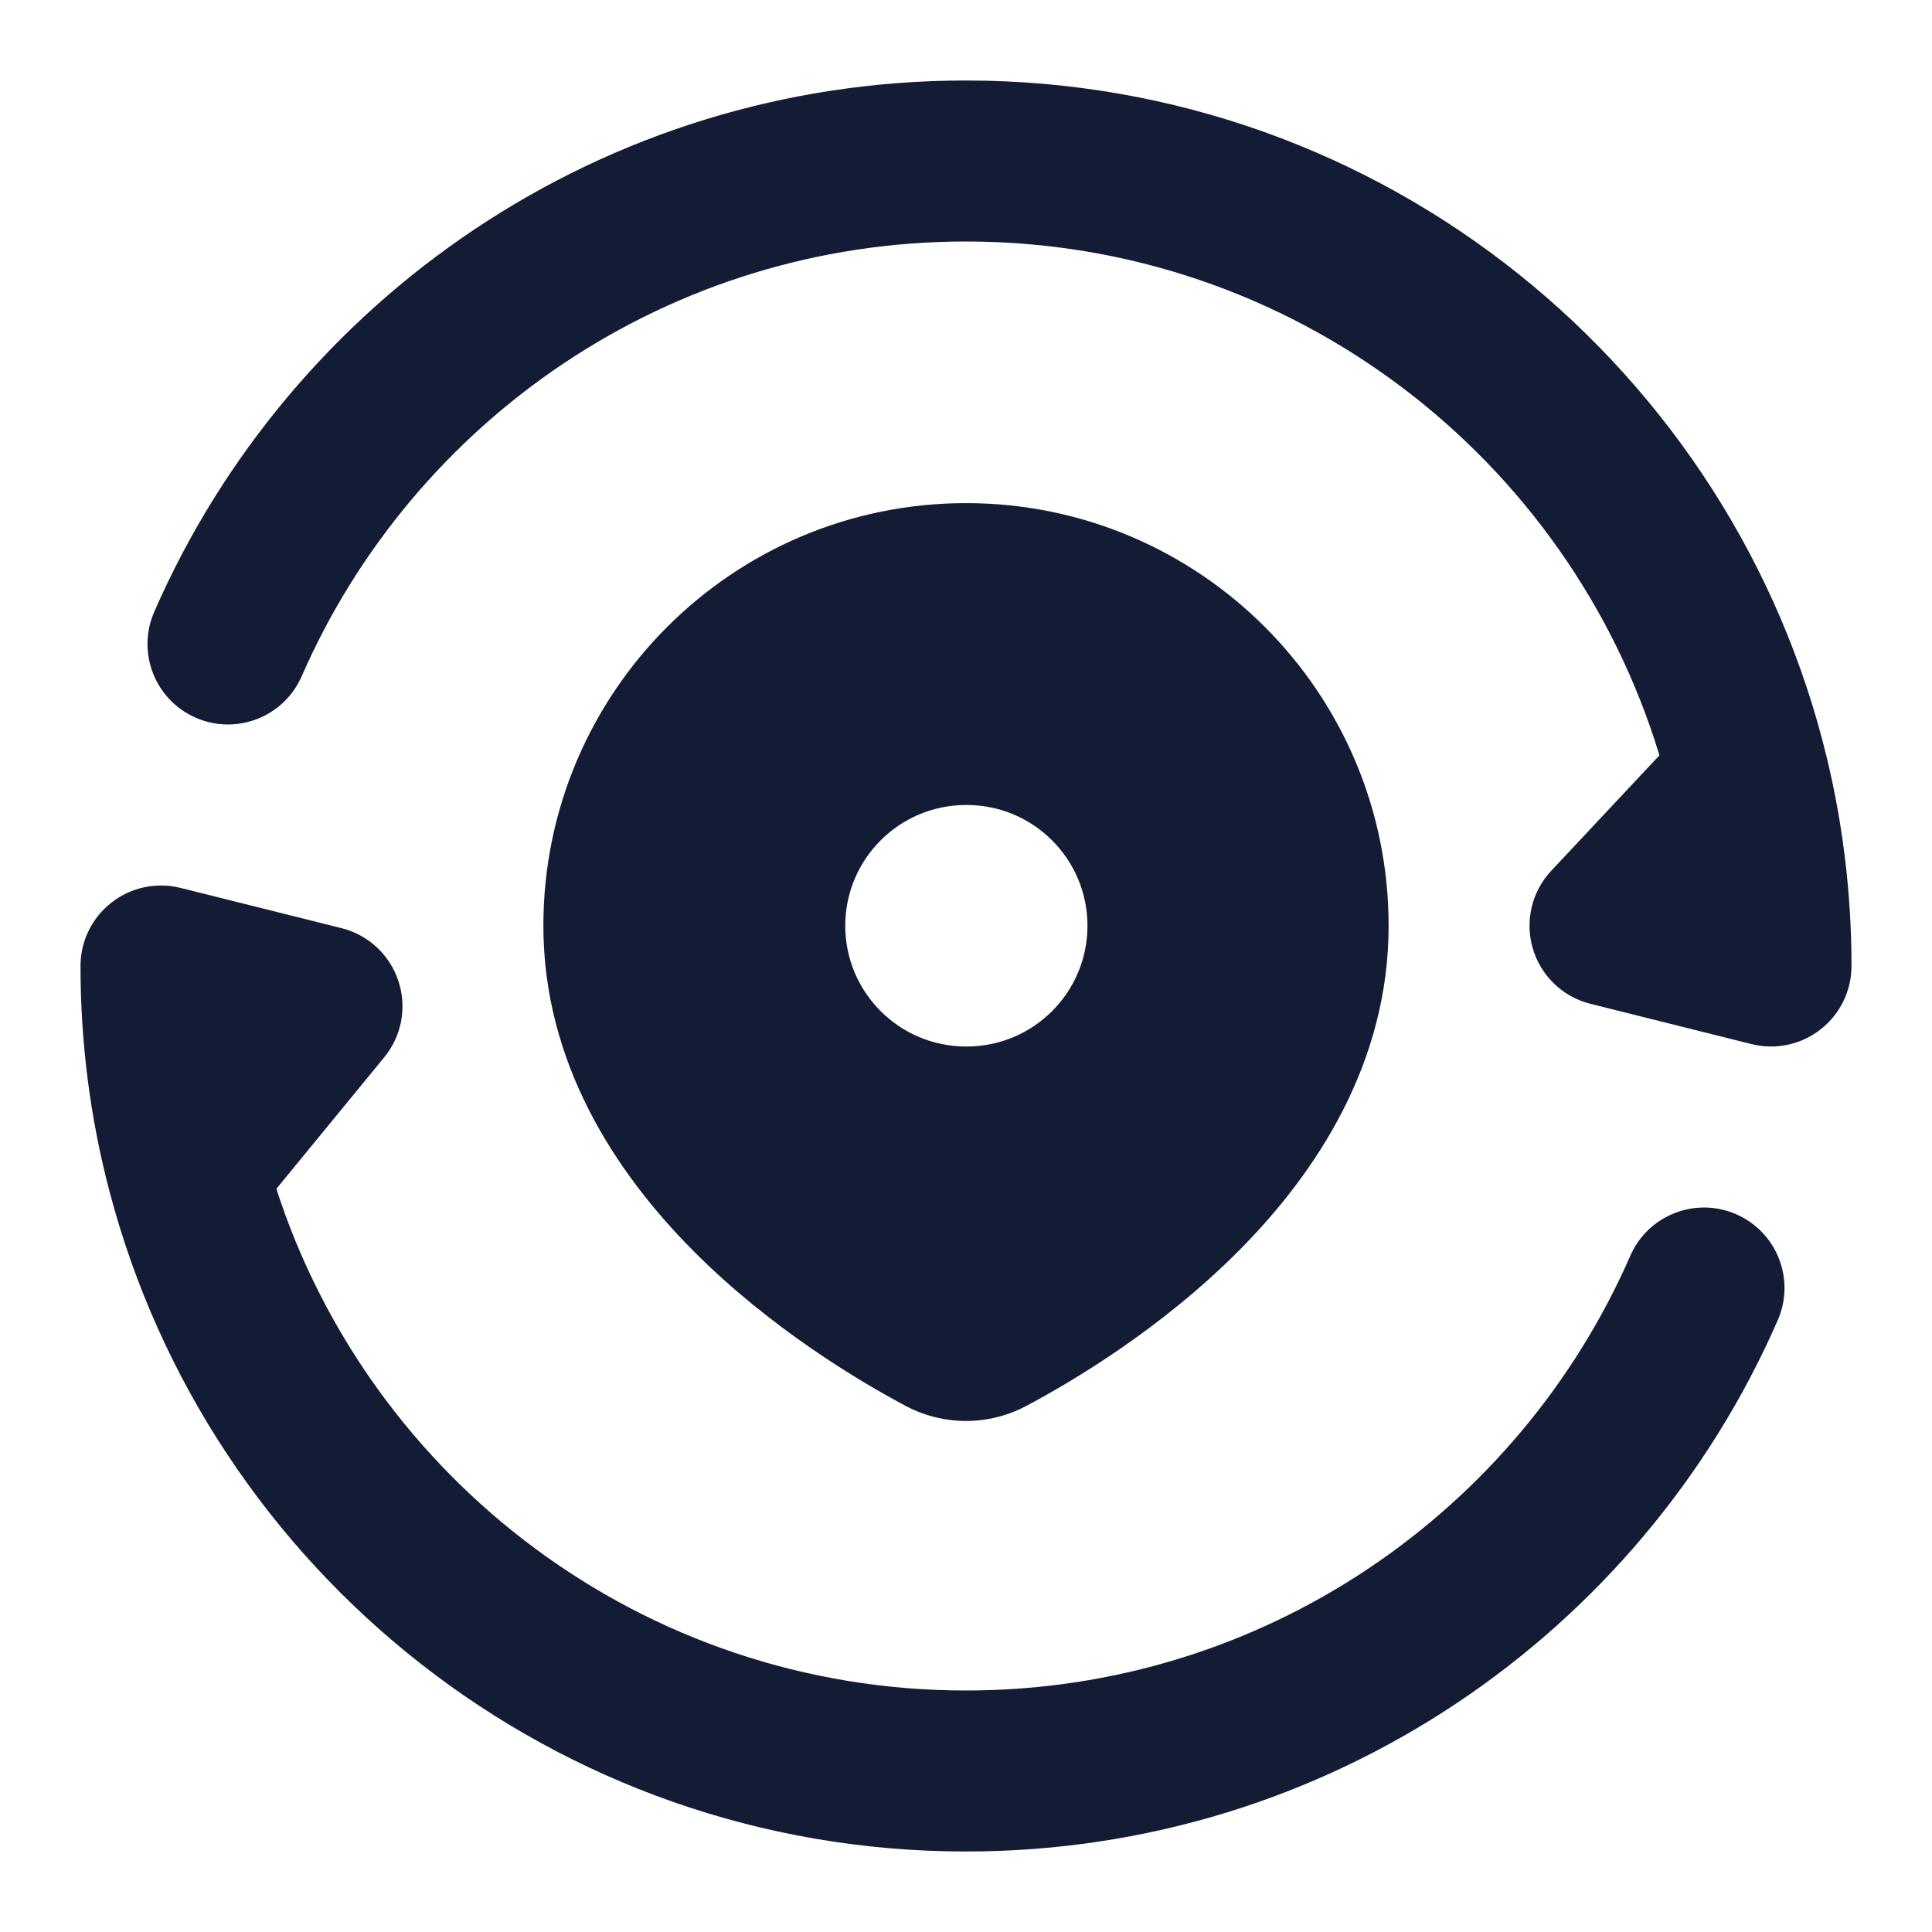 <svg width="24" height="24" viewBox="0 0 24 24" fill="none" xmlns="http://www.w3.org/2000/svg">
<path fill-rule="evenodd" clip-rule="evenodd" d="M12 6.25C9.101 6.25 6.75 8.601 6.75 11.5C6.75 13.207 7.647 14.566 8.607 15.533C9.571 16.503 10.67 17.156 11.251 17.465C11.721 17.714 12.279 17.714 12.749 17.465C13.33 17.156 14.429 16.503 15.393 15.533C16.353 14.566 17.25 13.207 17.25 11.5C17.25 8.601 14.899 6.25 12 6.25ZM12 10C11.172 10 10.5 10.672 10.5 11.5C10.5 12.328 11.172 13 12 13H12.009C12.837 13 13.509 12.328 13.509 11.5C13.509 10.672 12.837 10 12.009 10H12Z" fill="#141B34"/>
<path fill-rule="evenodd" clip-rule="evenodd" d="M12 3C8.311 3 5.138 5.22 3.748 8.4C3.527 8.906 2.938 9.137 2.432 8.916C1.926 8.695 1.695 8.106 1.916 7.6C3.612 3.717 7.488 1 12 1C17.19 1 21.539 4.594 22.697 9.428C22.895 10.254 23 11.115 23 12C23 12.308 22.858 12.599 22.615 12.788C22.373 12.978 22.056 13.045 21.758 12.97L19.758 12.47C19.413 12.384 19.141 12.123 19.041 11.782C18.941 11.442 19.028 11.075 19.271 10.816L20.614 9.383C19.493 5.689 16.059 3 12 3ZM1.385 11.212C1.627 11.022 1.944 10.955 2.243 11.03L4.243 11.53C4.575 11.613 4.842 11.861 4.949 12.186C5.057 12.511 4.991 12.869 4.773 13.134L3.433 14.768C4.601 18.385 7.996 21 12 21C15.689 21 18.862 18.78 20.252 15.6C20.473 15.094 21.062 14.863 21.568 15.084C22.074 15.305 22.305 15.894 22.084 16.4C20.388 20.283 16.512 23 12 23C6.89 23 2.595 19.516 1.359 14.795C1.124 13.902 1 12.964 1 12C1 11.692 1.142 11.401 1.385 11.212Z" fill="#141B34"/>
</svg>
